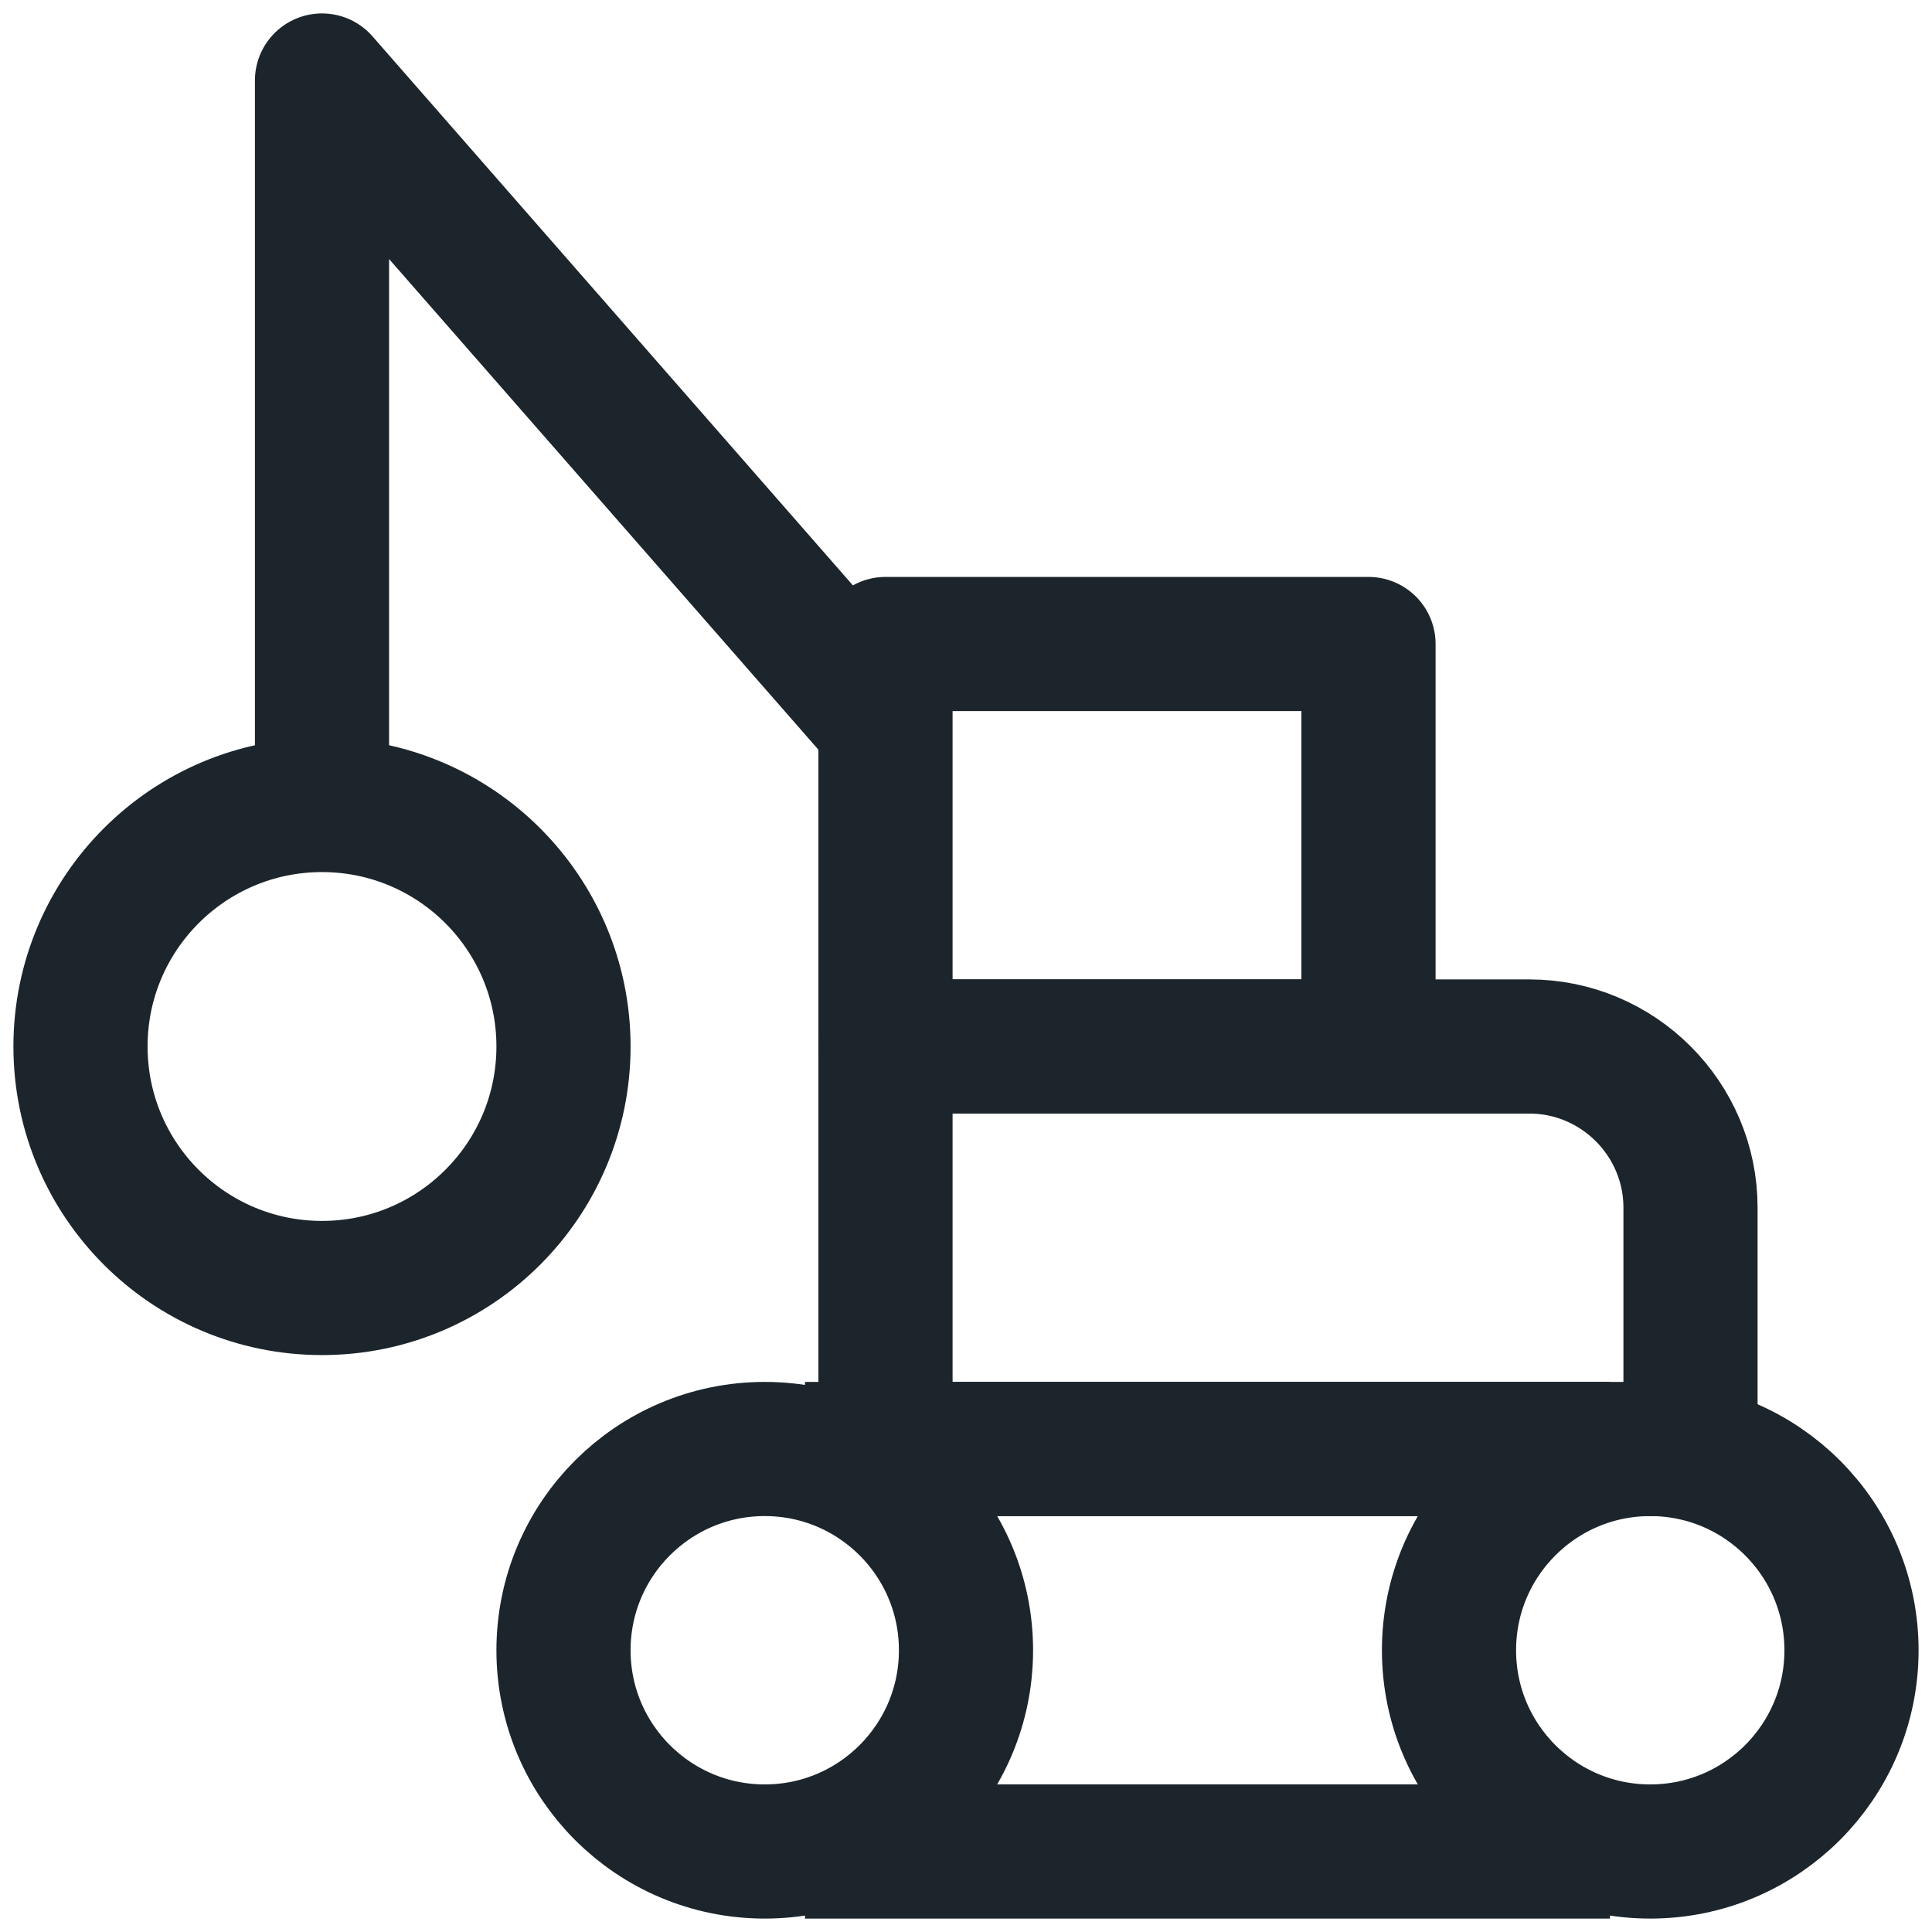 <svg width="36" height="36" viewBox="0 0 36 36" fill="none" xmlns="http://www.w3.org/2000/svg">
<g clip-path="url(#clip0_1614_823)">
<path d="M31.5 27H16.5V19.5H28.5C30.15 19.5 31.5 20.85 31.5 22.5V27Z" stroke="#1D252C" stroke-width="2.5" stroke-miterlimit="10" stroke-linejoin="round"/>
<path d="M14.25 34.5C16.321 34.5 18 32.821 18 30.75C18 28.679 16.321 27 14.25 27C12.179 27 10.5 28.679 10.5 30.75C10.5 32.821 12.179 34.5 14.25 34.5Z" stroke="#1D252C" stroke-width="2.5" stroke-miterlimit="10" stroke-linejoin="round"/>
<path d="M30.75 34.5C32.821 34.5 34.5 32.821 34.5 30.75C34.5 28.679 32.821 27 30.75 27C28.679 27 27 28.679 27 30.75C27 32.821 28.679 34.5 30.75 34.5Z" stroke="#1D252C" stroke-width="2.5" stroke-miterlimit="10" stroke-linejoin="round"/>
<path d="M15 27H30" stroke="#1D252C" stroke-width="2.5" stroke-miterlimit="10" stroke-linejoin="round"/>
<path d="M15 34.5H30" stroke="#1D252C" stroke-width="2.5" stroke-miterlimit="10" stroke-linejoin="round"/>
<path d="M25.5 12H16.5V19.5H25.5V12Z" stroke="#1D252C" stroke-width="2.5" stroke-miterlimit="10" stroke-linejoin="round"/>
<path d="M6 24C8.485 24 10.5 21.985 10.5 19.5C10.5 17.015 8.485 15 6 15C3.515 15 1.5 17.015 1.5 19.5C1.5 21.985 3.515 24 6 24Z" stroke="#1D252C" stroke-width="2.5" stroke-miterlimit="10" stroke-linejoin="round"/>
<path d="M6 15V1.5L16.5 13.5" stroke="#1D252C" stroke-width="2.5" stroke-miterlimit="10" stroke-linejoin="round"/>
</g>
<defs>
<clipPath id="clip0_1614_823">
<rect width="36" height="36" fill="white"/>
</clipPath>
</defs>
</svg>
